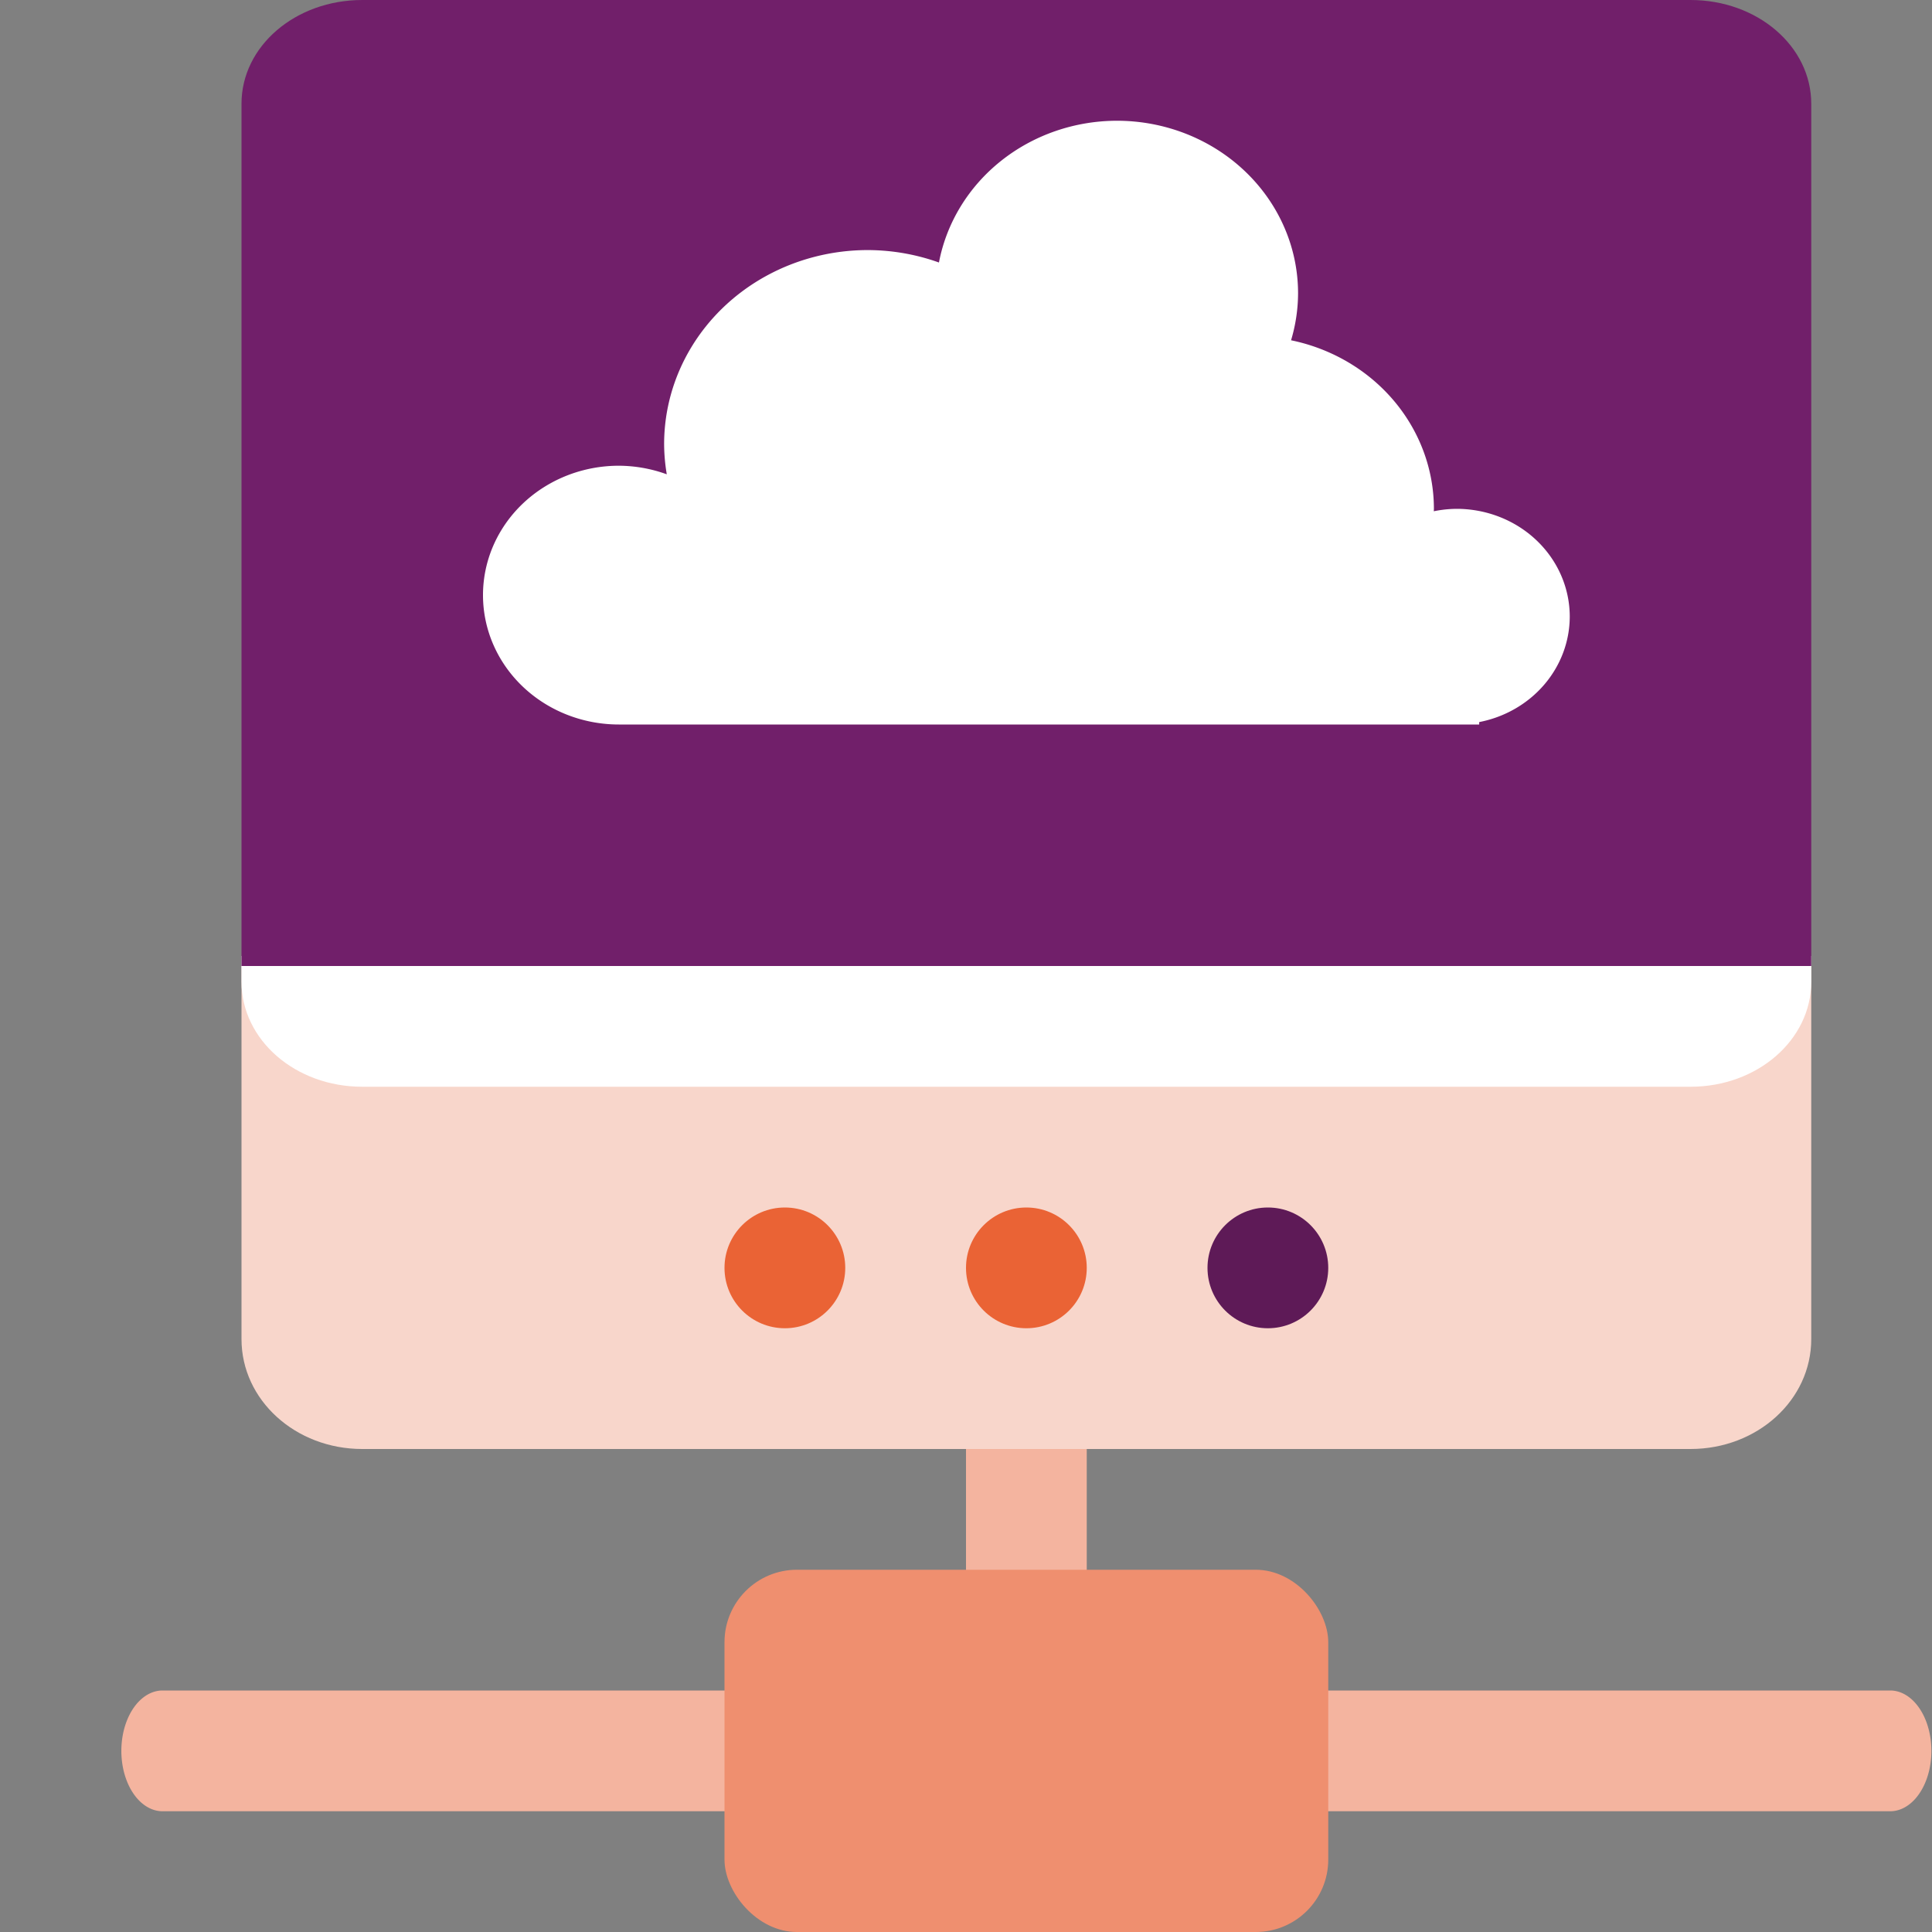 <svg xmlns="http://www.w3.org/2000/svg" width="16" height="16" version="1.1">
 <rect width="100%" height="100%" fill="#808080" stroke="none"/>
 <path style="fill:#f4b49f" d="M 9,13.427 H 8 V 11.381 h 1 z"/>
 <path style="fill:#f4b49f" d="m 1.346,14 a 0.341,0.5 0 1 0 0,1 H 15.654 a 0.341,0.5 0 1 0 0,-1 z"/>
 <rect style="fill:#ef8f6f" width="5" height="3" x="6" y="13" ry=".6"/>
 <path style="fill:#f8d6cb" d="m 2,8 v 3.09 C 2,11.594 2.446,12 3,12 H 14 C 14.554,12 15,11.594 15,11.09 V 8 Z"/>
 <path style="fill:#ffffff" d="M 2,7.917 V 8.13 C 2,8.612 2.446,9 3,9 H 14 C 14.554,9 15,8.612 15,8.13 V 7.917 Z"/>
 <path style="fill:#711f6a" d="M 3,0 C 2.446,0 2,0.383 2,0.859 V 8 H 15 V 0.859 C 15,0.383 14.554,0 14,0 Z"/>
 <circle style="fill:#ea6335" cx="6.5" cy="10.5" r=".5"/>
 <path style="fill:#ffffff" d="M 9.25,1 A 1.5,1.429 0 0 0 7.776,2.174 1.687,1.607 0 0 0 7.187,2.071 1.687,1.607 0 0 0 5.5,3.679 1.687,1.607 0 0 0 5.522,3.928 1.125,1.071 0 0 0 5.125,3.857 1.125,1.071 0 0 0 4,4.929 1.125,1.071 0 0 0 5.125,6 H 12.25 V 5.98 A 0.937,0.893 0 0 0 13,5.107 0.937,0.893 0 0 0 12.062,4.214 0.937,0.893 0 0 0 11.874,4.234 1.5,1.429 0 0 0 11.875,4.214 1.5,1.429 0 0 0 10.692,2.818 1.5,1.429 0 0 0 10.75,2.429 1.5,1.429 0 0 0 9.25,1 Z"/>
 <circle style="fill:#ea6335" cx="8.5" cy="10.5" r=".5"/>
 <circle style="fill:#5e1a57" cx="10.5" cy="10.5" r=".5"/>
</svg>
